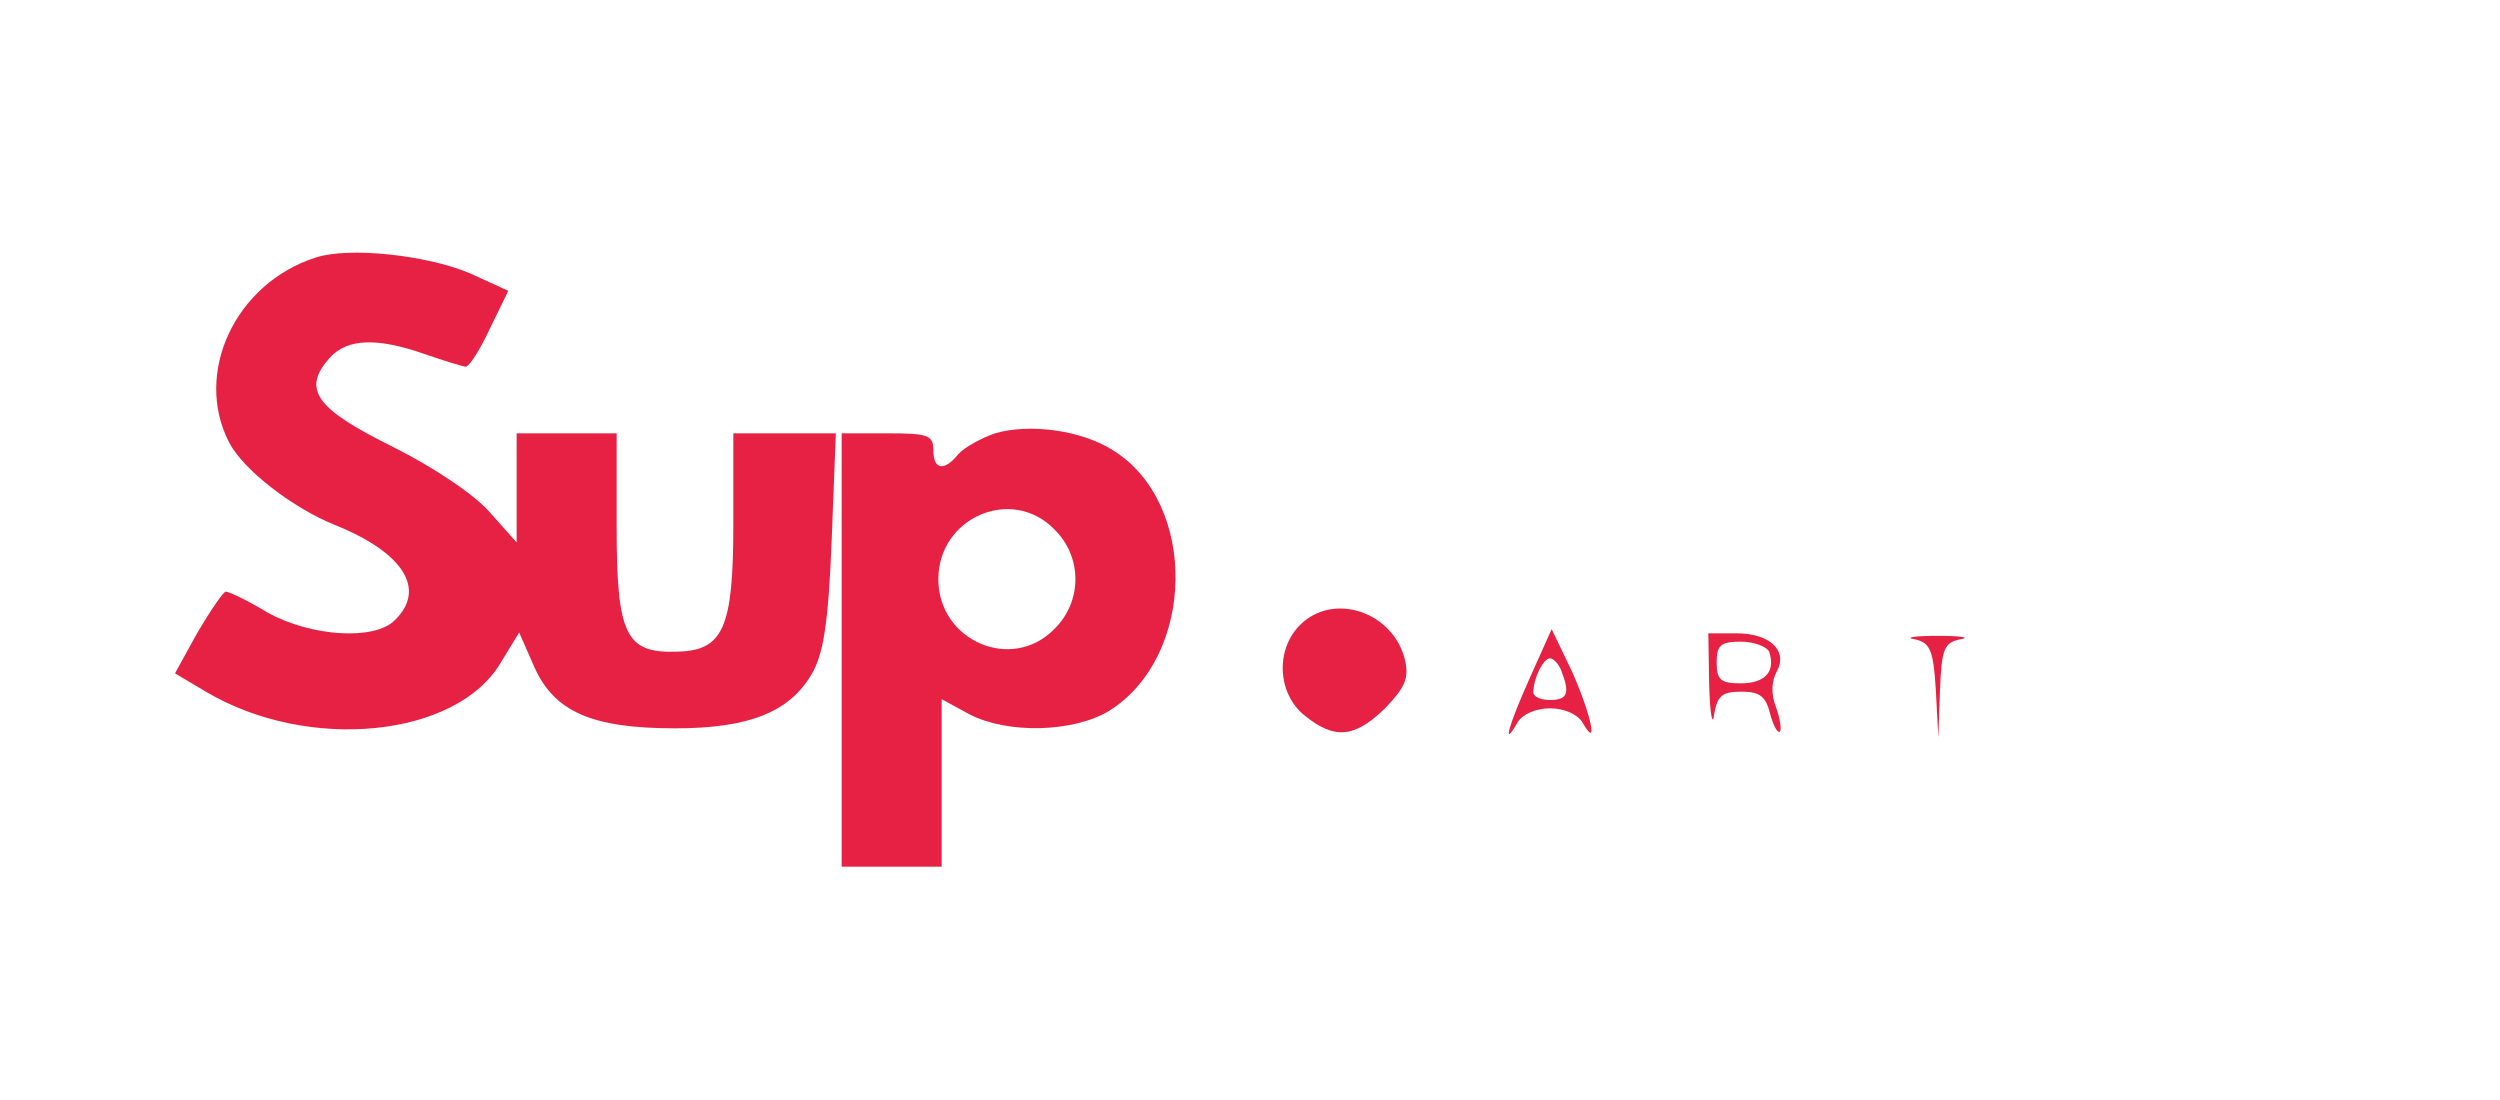 <?xml version="1.0" standalone="no"?>
<!DOCTYPE svg PUBLIC "-//W3C//DTD SVG 20010904//EN"
 "http://www.w3.org/TR/2001/REC-SVG-20010904/DTD/svg10.dtd">
<svg version="1.0" xmlns="http://www.w3.org/2000/svg"
 width="300pt" height="132pt" viewBox="0 0 300 132"
 preserveAspectRatio="xMidYMid meet">

<g transform="translate(0,132) scale(0.1,-0.1)"
fill="#E62143" stroke="none">
<path d="M379 1011 c-97 -31 -147 -139 -104 -222 17 -33 77 -79 127 -99 82
-33 110 -77 72 -114 -24 -25 -101 -20 -153 9 -23 14 -46 25 -50 25 -3 0 -18
-22 -34 -49 l-27 -49 37 -22 c123 -73 301 -55 354 35 l22 36 18 -41 c24 -54
69 -74 169 -74 88 0 137 19 164 65 14 24 20 60 24 160 l5 129 -62 0 -61 0 0
-109 c0 -125 -12 -152 -68 -153 -61 -2 -72 20 -72 149 l0 113 -60 0 -60 0 0
-65 0 -66 -32 36 c-18 21 -67 54 -117 79 -93 46 -109 69 -75 107 21 23 57 24
114 4 23 -8 46 -15 49 -15 4 0 17 20 29 46 l22 45 -46 21 c-52 22 -145 32
-185 19z"/>
<path d="M1194 800 c-17 -6 -37 -17 -44 -25 -17 -21 -30 -19 -30 5 0 18 -7 20
-55 20 l-55 0 0 -260 0 -260 60 0 60 0 0 100 0 101 33 -18 c46 -24 125 -22
168 4 104 65 107 250 4 313 -38 24 -100 32 -141 20z m71 -115 c34 -33 34 -87
0 -120 -51 -52 -139 -14 -139 60 0 74 88 112 139 60z"/>
<path d="M1560 570 c-30 -30 -27 -83 6 -109 36 -29 60 -26 96 9 24 25 29 36
24 58 -14 58 -86 82 -126 42z"/>
<path d="M1836 507 c-26 -58 -34 -87 -15 -54 6 10 22 17 39 17 17 0 33 -7 39
-17 20 -35 10 11 -13 62 l-24 50 -26 -58z m38 7 c10 -26 7 -34 -14 -34 -11 0
-20 4 -20 9 0 17 12 41 20 41 4 0 11 -7 14 -16z"/>
<path d="M2051 498 c1 -35 4 -51 6 -35 4 22 9 27 33 27 22 0 29 -6 34 -26 4
-15 9 -24 12 -22 2 3 0 16 -5 30 -6 15 -5 31 1 42 14 25 -8 46 -48 46 l-34 0
1 -62z m72 40 c8 -24 -5 -38 -34 -38 -24 0 -29 4 -29 25 0 21 5 25 29 25 16 0
31 -6 34 -12z"/>
<path d="M2297 553 c19 -4 23 -12 26 -61 l3 -57 2 57 c2 50 5 57 25 61 12 2 0
4 -28 4 -27 0 -40 -2 -28 -4z"/>
</g>
</svg>
